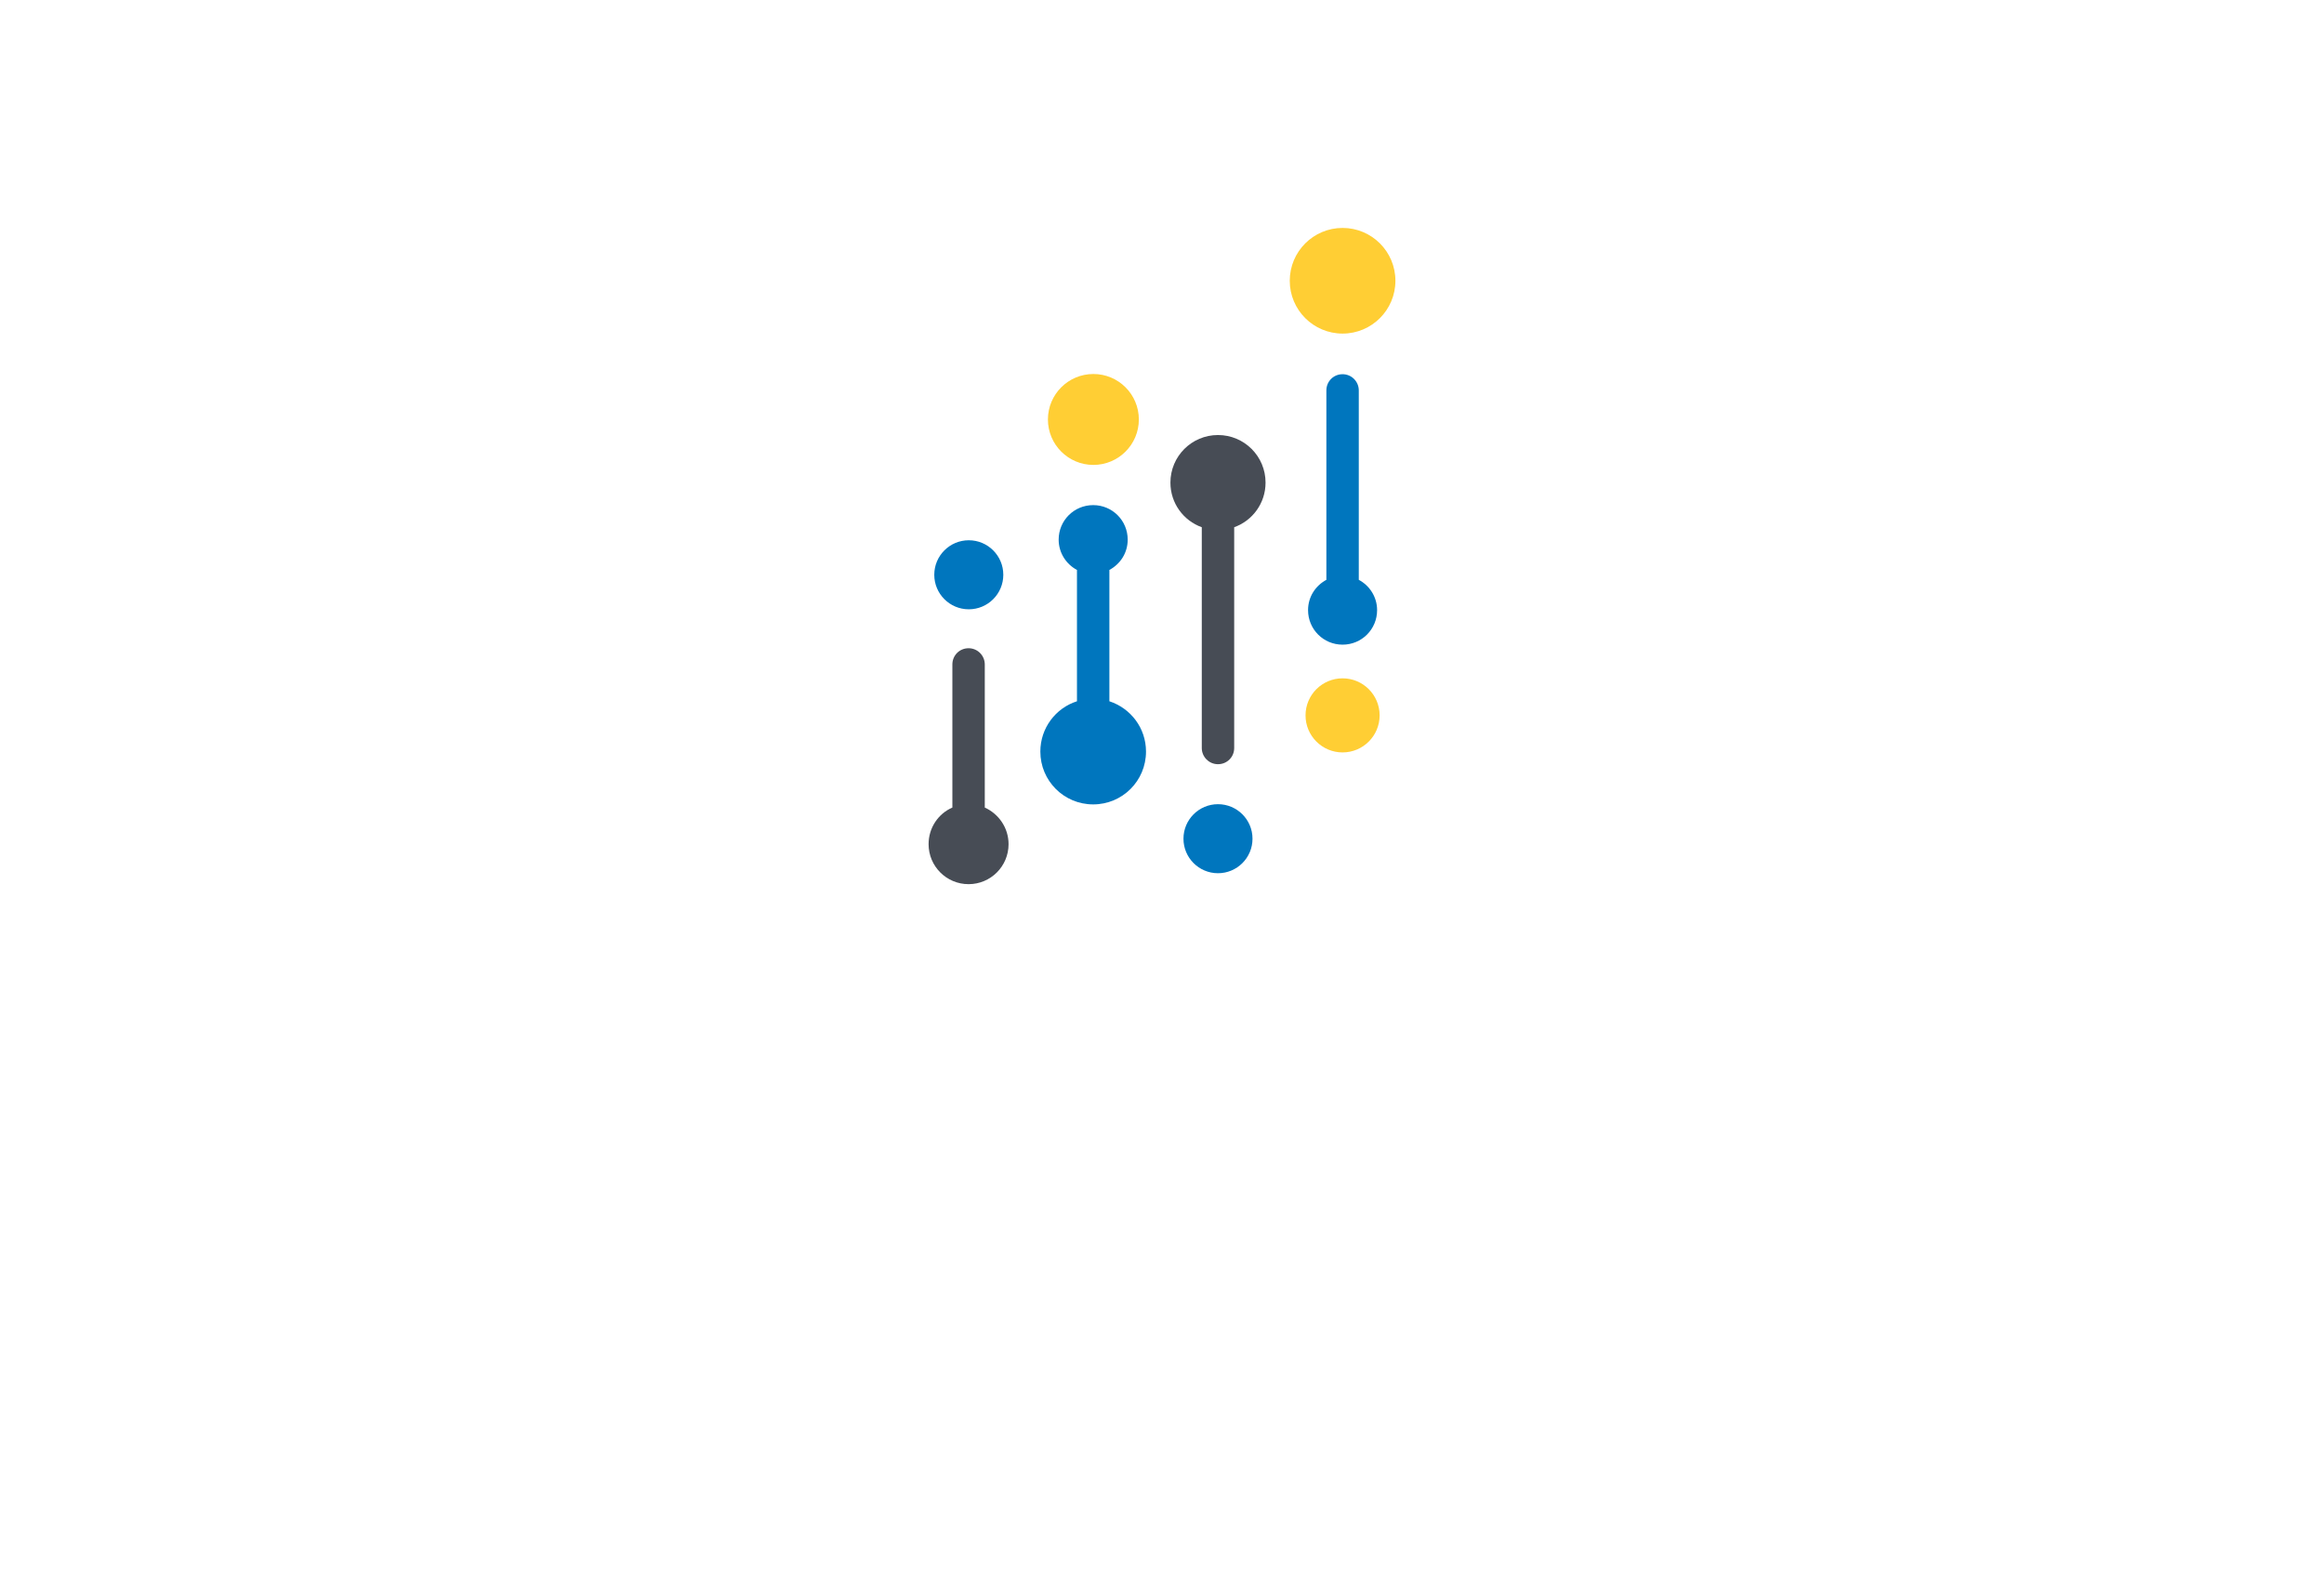 <?xml version="1.0" encoding="UTF-8"?>
<svg id="Layer_1" data-name="Layer 1" xmlns="http://www.w3.org/2000/svg" viewBox="0 0 110.42 74.65">
  <defs>
    <style>
      .cls-1 {
        fill: none;
      }

      .cls-1, .cls-2, .cls-3, .cls-4 {
        stroke-width: 0px;
      }

      .cls-2 {
        fill: #474c55;
      }

      .cls-3 {
        fill: #ffce34;
      }

      .cls-4 {
        fill: #0076be;
      }
    </style>
  </defs>
  <g>
    <circle class="cls-3" cx="63.79" cy="13.34" r="2.51"/>
    <circle class="cls-3" cx="63.79" cy="33.99" r="1.76"/>
    <path class="cls-2" d="m46.79,38.37v-6.8c0-.42-.34-.77-.77-.77s-.77.34-.77.77v6.8c-.67.29-1.13.96-1.13,1.74,0,1.05.85,1.9,1.9,1.9s1.9-.85,1.9-1.9c0-.78-.47-1.44-1.13-1.74Z"/>
    <path class="cls-4" d="m64.56,27.55v-9c0-.42-.34-.77-.77-.77s-.77.34-.77.77v9c-.52.28-.87.81-.87,1.44,0,.91.73,1.64,1.64,1.64s1.64-.73,1.64-1.64c0-.63-.36-1.17-.87-1.44Z"/>
    <circle class="cls-4" cx="46.03" cy="27.31" r="1.64"/>
    <circle class="cls-4" cx="57.87" cy="39.85" r="1.64"/>
    <circle class="cls-3" cx="51.95" cy="19.93" r="2.16"/>
    <path class="cls-2" d="m60.13,22.93c0-1.25-1.01-2.26-2.26-2.26s-2.26,1.01-2.26,2.26c0,.98.62,1.81,1.49,2.12v10.49c0,.42.34.77.77.77s.77-.34.77-.77v-10.49c.87-.31,1.49-1.14,1.49-2.12Z"/>
    <path class="cls-4" d="m52.71,33.32v-6.24c.52-.28.87-.81.87-1.44,0-.91-.73-1.64-1.64-1.64s-1.64.73-1.64,1.64c0,.63.36,1.17.87,1.44v6.24c-1.01.32-1.74,1.27-1.74,2.39,0,1.39,1.12,2.51,2.51,2.51s2.51-1.12,2.51-2.51c0-1.12-.73-2.06-1.74-2.39Z"/>
  </g>
  <rect class="cls-1" width="110.42" height="74.65"/>
</svg>